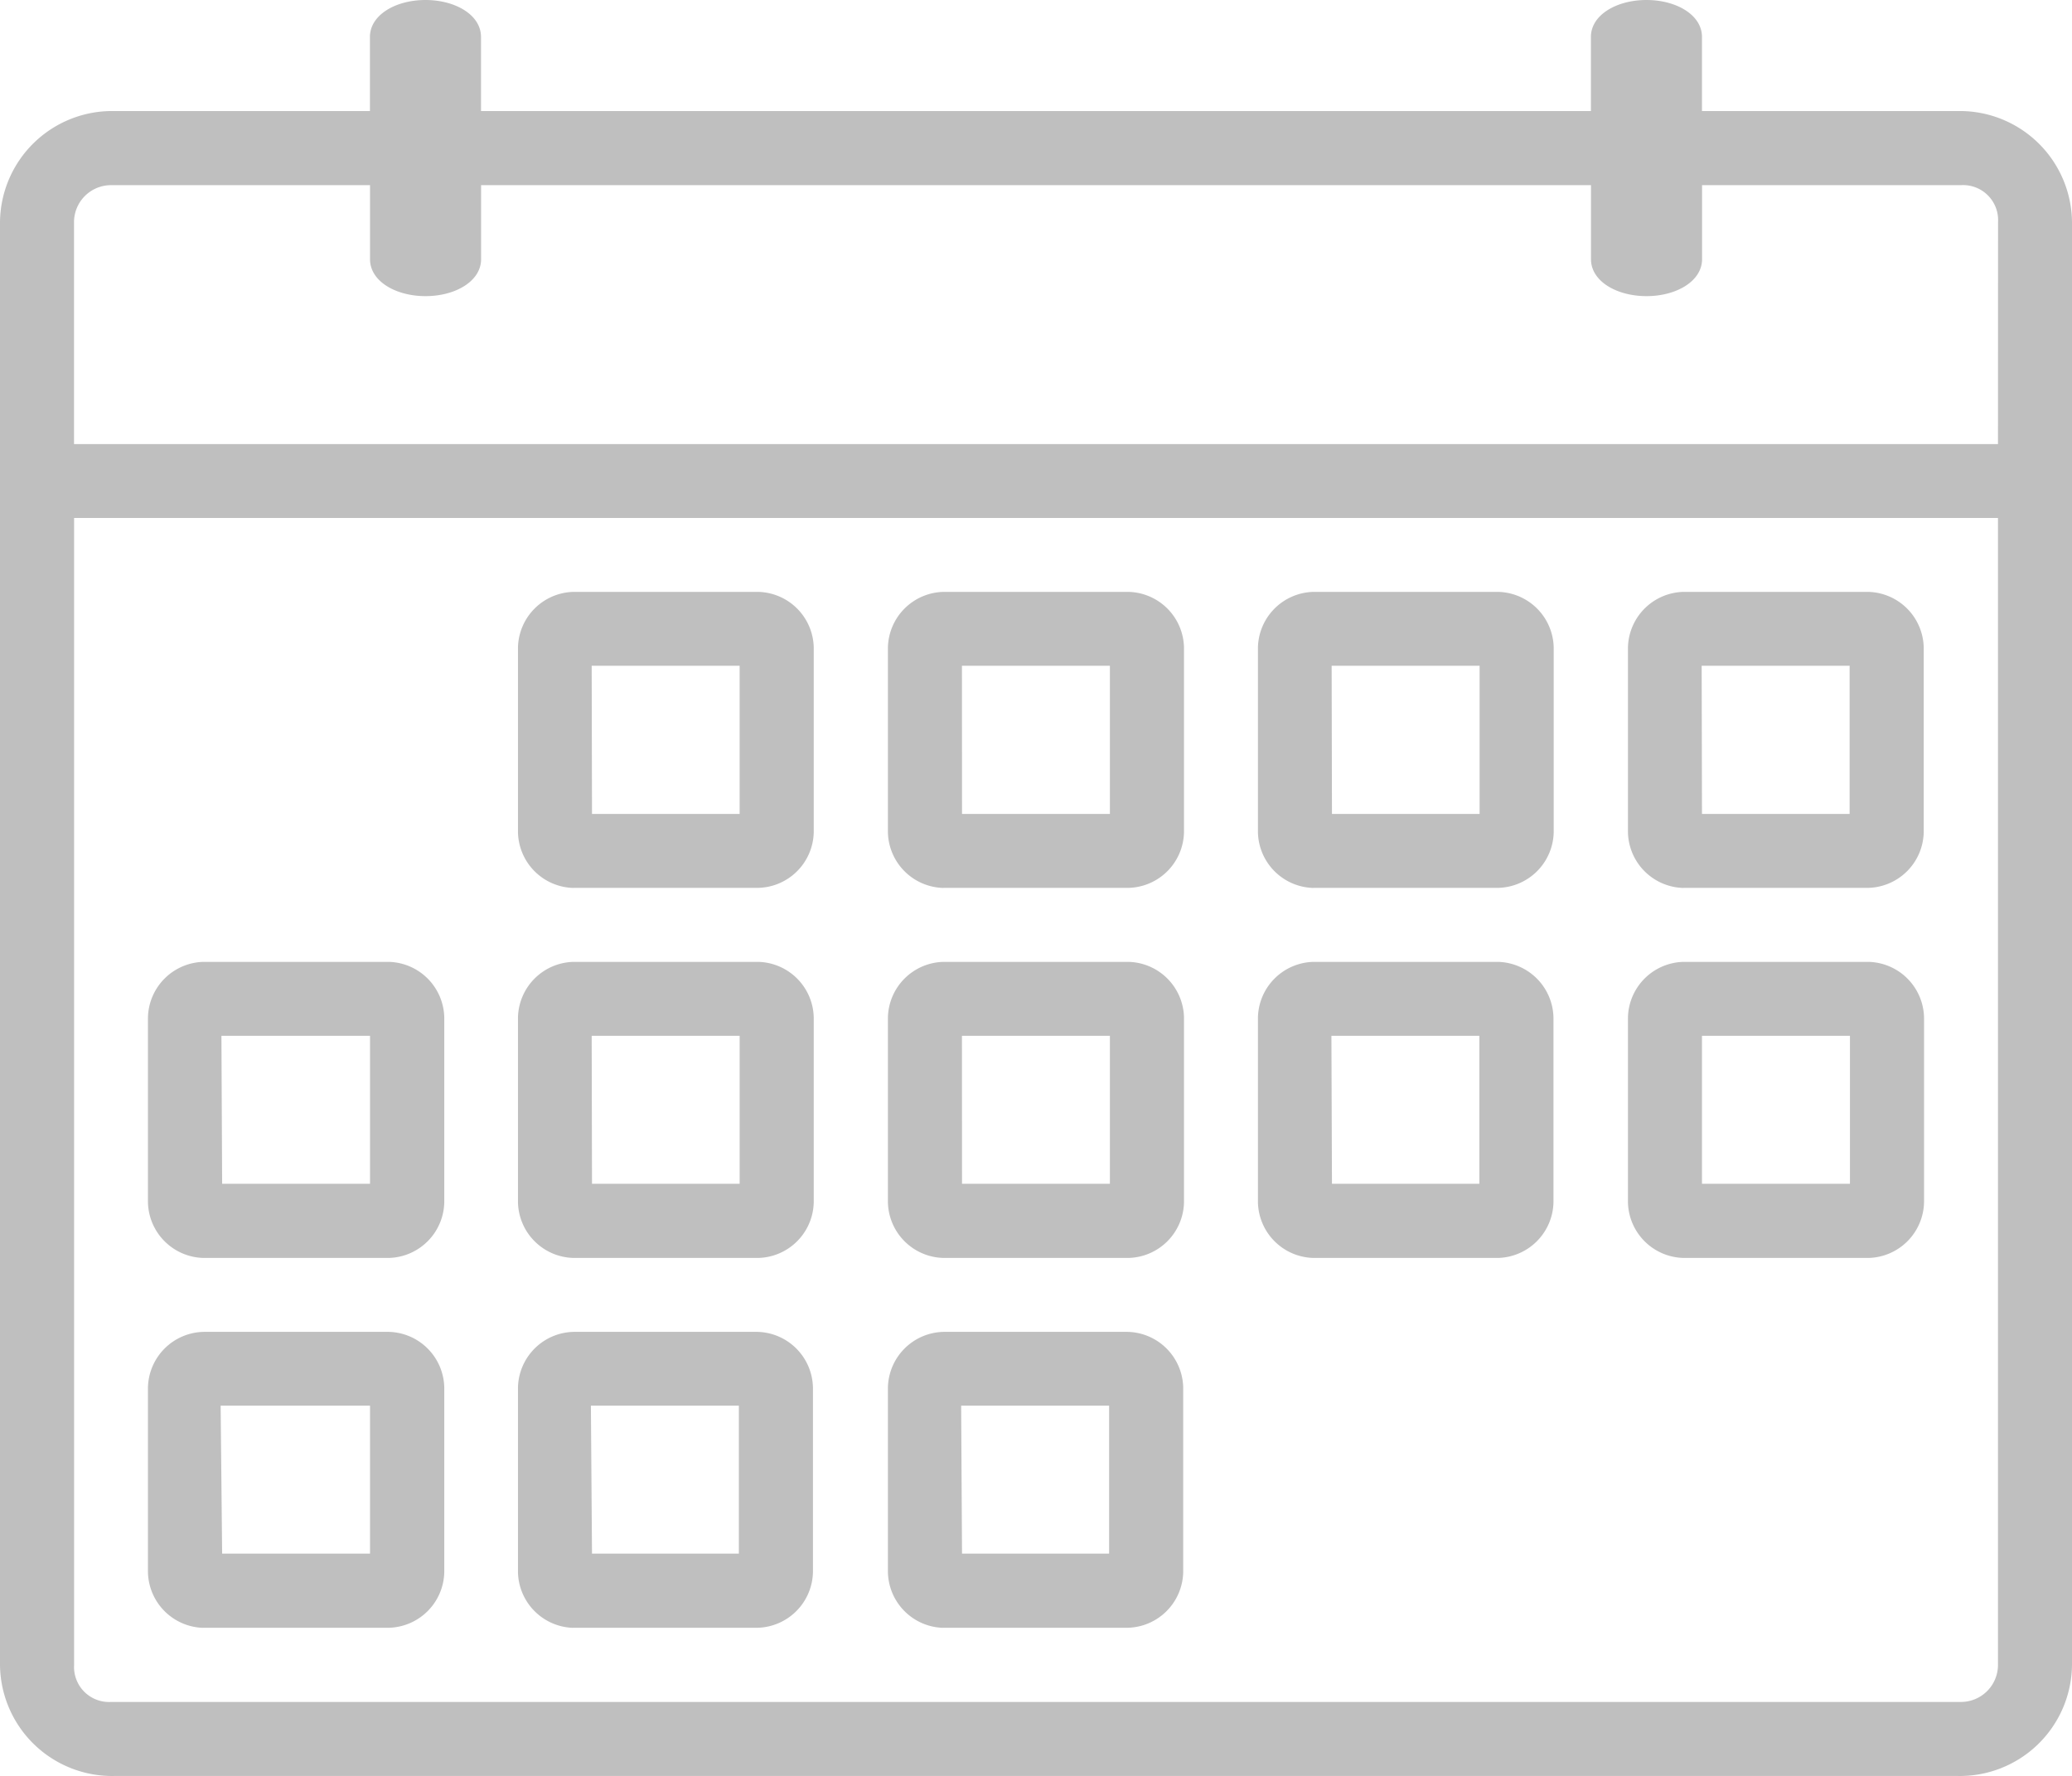<svg xmlns="http://www.w3.org/2000/svg" width="26.117" height="22.386" viewBox="0 0 26.117 22.386">
  <g id="noun_schedule_4143954" transform="translate(-20 -281)">
    <g id="Group_4541" data-name="Group 4541" transform="translate(20 281)">
      <path id="Path_5065" data-name="Path 5065" d="M28.671,9.4H25.453V8.466c0-.28-.326-.466-.7-.466s-.7.187-.7.466V9.4H10.063V8.466c0-.28-.326-.466-.7-.466s-.7.187-.7.466V9.4H5.446A1.414,1.414,0,0,0,4,10.8V28.987a1.414,1.414,0,0,0,1.446,1.4H28.671a1.414,1.414,0,0,0,1.446-1.4V10.8A1.414,1.414,0,0,0,28.671,9.4Zm.513,19.588a.467.467,0,0,1-.466.466H5.4a.441.441,0,0,1-.466-.466V14.529H29.184Zm0-15.39H4.933V10.8a.467.467,0,0,1,.466-.466H8.664v.933c0,.28.326.466.7.466s.7-.187.7-.466v-.933H24.054v.933c0,.28.326.466.7.466s.7-.187.7-.466v-.933h3.265a.441.441,0,0,1,.466.466ZM15.892,23.857h2.332a.717.717,0,0,0,.7-.7V20.825a.717.717,0,0,0-.7-.7H15.892a.717.717,0,0,0-.7.7v2.332A.717.717,0,0,0,15.892,23.857Zm.233-2.8h1.865v1.865H16.126Zm-4.9,2.8h2.332a.717.717,0,0,0,.7-.7V20.825a.717.717,0,0,0-.7-.7H11.229a.717.717,0,0,0-.7.7v2.332A.717.717,0,0,0,11.229,23.857Zm.233-2.8h1.865v1.865H11.462Zm-4.9,2.8H8.9a.717.717,0,0,0,.7-.7V20.825a.717.717,0,0,0-.7-.7H6.565a.717.717,0,0,0-.7.7v2.332A.717.717,0,0,0,6.565,23.857Zm.233-2.8H8.664v1.865H6.8Zm13.758,2.8h2.332a.717.717,0,0,0,.7-.7V20.825a.717.717,0,0,0-.7-.7H20.556a.717.717,0,0,0-.7.7v2.332A.717.717,0,0,0,20.556,23.857Zm.233-2.8h1.865v1.865H20.789Zm-4.9,7.462h2.332a.717.717,0,0,0,.7-.7V25.489a.717.717,0,0,0-.7-.7H15.892a.717.717,0,0,0-.7.7v2.332A.717.717,0,0,0,15.892,28.52Zm.233-2.8h1.865v1.865H16.126Zm-4.9,2.8h2.332a.717.717,0,0,0,.7-.7V25.489a.717.717,0,0,0-.7-.7H11.229a.717.717,0,0,0-.7.7v2.332A.717.717,0,0,0,11.229,28.52Zm.233-2.8h1.865v1.865H11.462Zm-4.9,2.8H8.9a.717.717,0,0,0,.7-.7V25.489a.717.717,0,0,0-.7-.7H6.565a.717.717,0,0,0-.7.7v2.332A.717.717,0,0,0,6.565,28.52Zm.233-2.8H8.664v1.865H6.8ZM25.22,23.857h2.332a.717.717,0,0,0,.7-.7V20.825a.717.717,0,0,0-.7-.7H25.22a.717.717,0,0,0-.7.7v2.332A.717.717,0,0,0,25.22,23.857Zm.233-2.8h1.865v1.865H25.453Zm-9.561-1.865h2.332a.717.717,0,0,0,.7-.7V16.161a.717.717,0,0,0-.7-.7H15.892a.717.717,0,0,0-.7.7v2.332A.717.717,0,0,0,15.892,19.193Zm.233-2.8h1.865V18.26H16.126Zm-4.9,2.8h2.332a.717.717,0,0,0,.7-.7V16.161a.717.717,0,0,0-.7-.7H11.229a.717.717,0,0,0-.7.7v2.332A.717.717,0,0,0,11.229,19.193Zm.233-2.8h1.865V18.26H11.462Zm9.094,2.8h2.332a.717.717,0,0,0,.7-.7V16.161a.717.717,0,0,0-.7-.7H20.556a.717.717,0,0,0-.7.7v2.332A.717.717,0,0,0,20.556,19.193Zm.233-2.8h1.865V18.26H20.789Zm4.431,2.8h2.332a.717.717,0,0,0,.7-.7V16.161a.717.717,0,0,0-.7-.7H25.22a.717.717,0,0,0-.7.7v2.332A.717.717,0,0,0,25.22,19.193Zm.233-2.8h1.865V18.26H25.453Z" transform="translate(-4 -8)" fill="#bfbfbf"/>
    </g>
  </g>
</svg>
